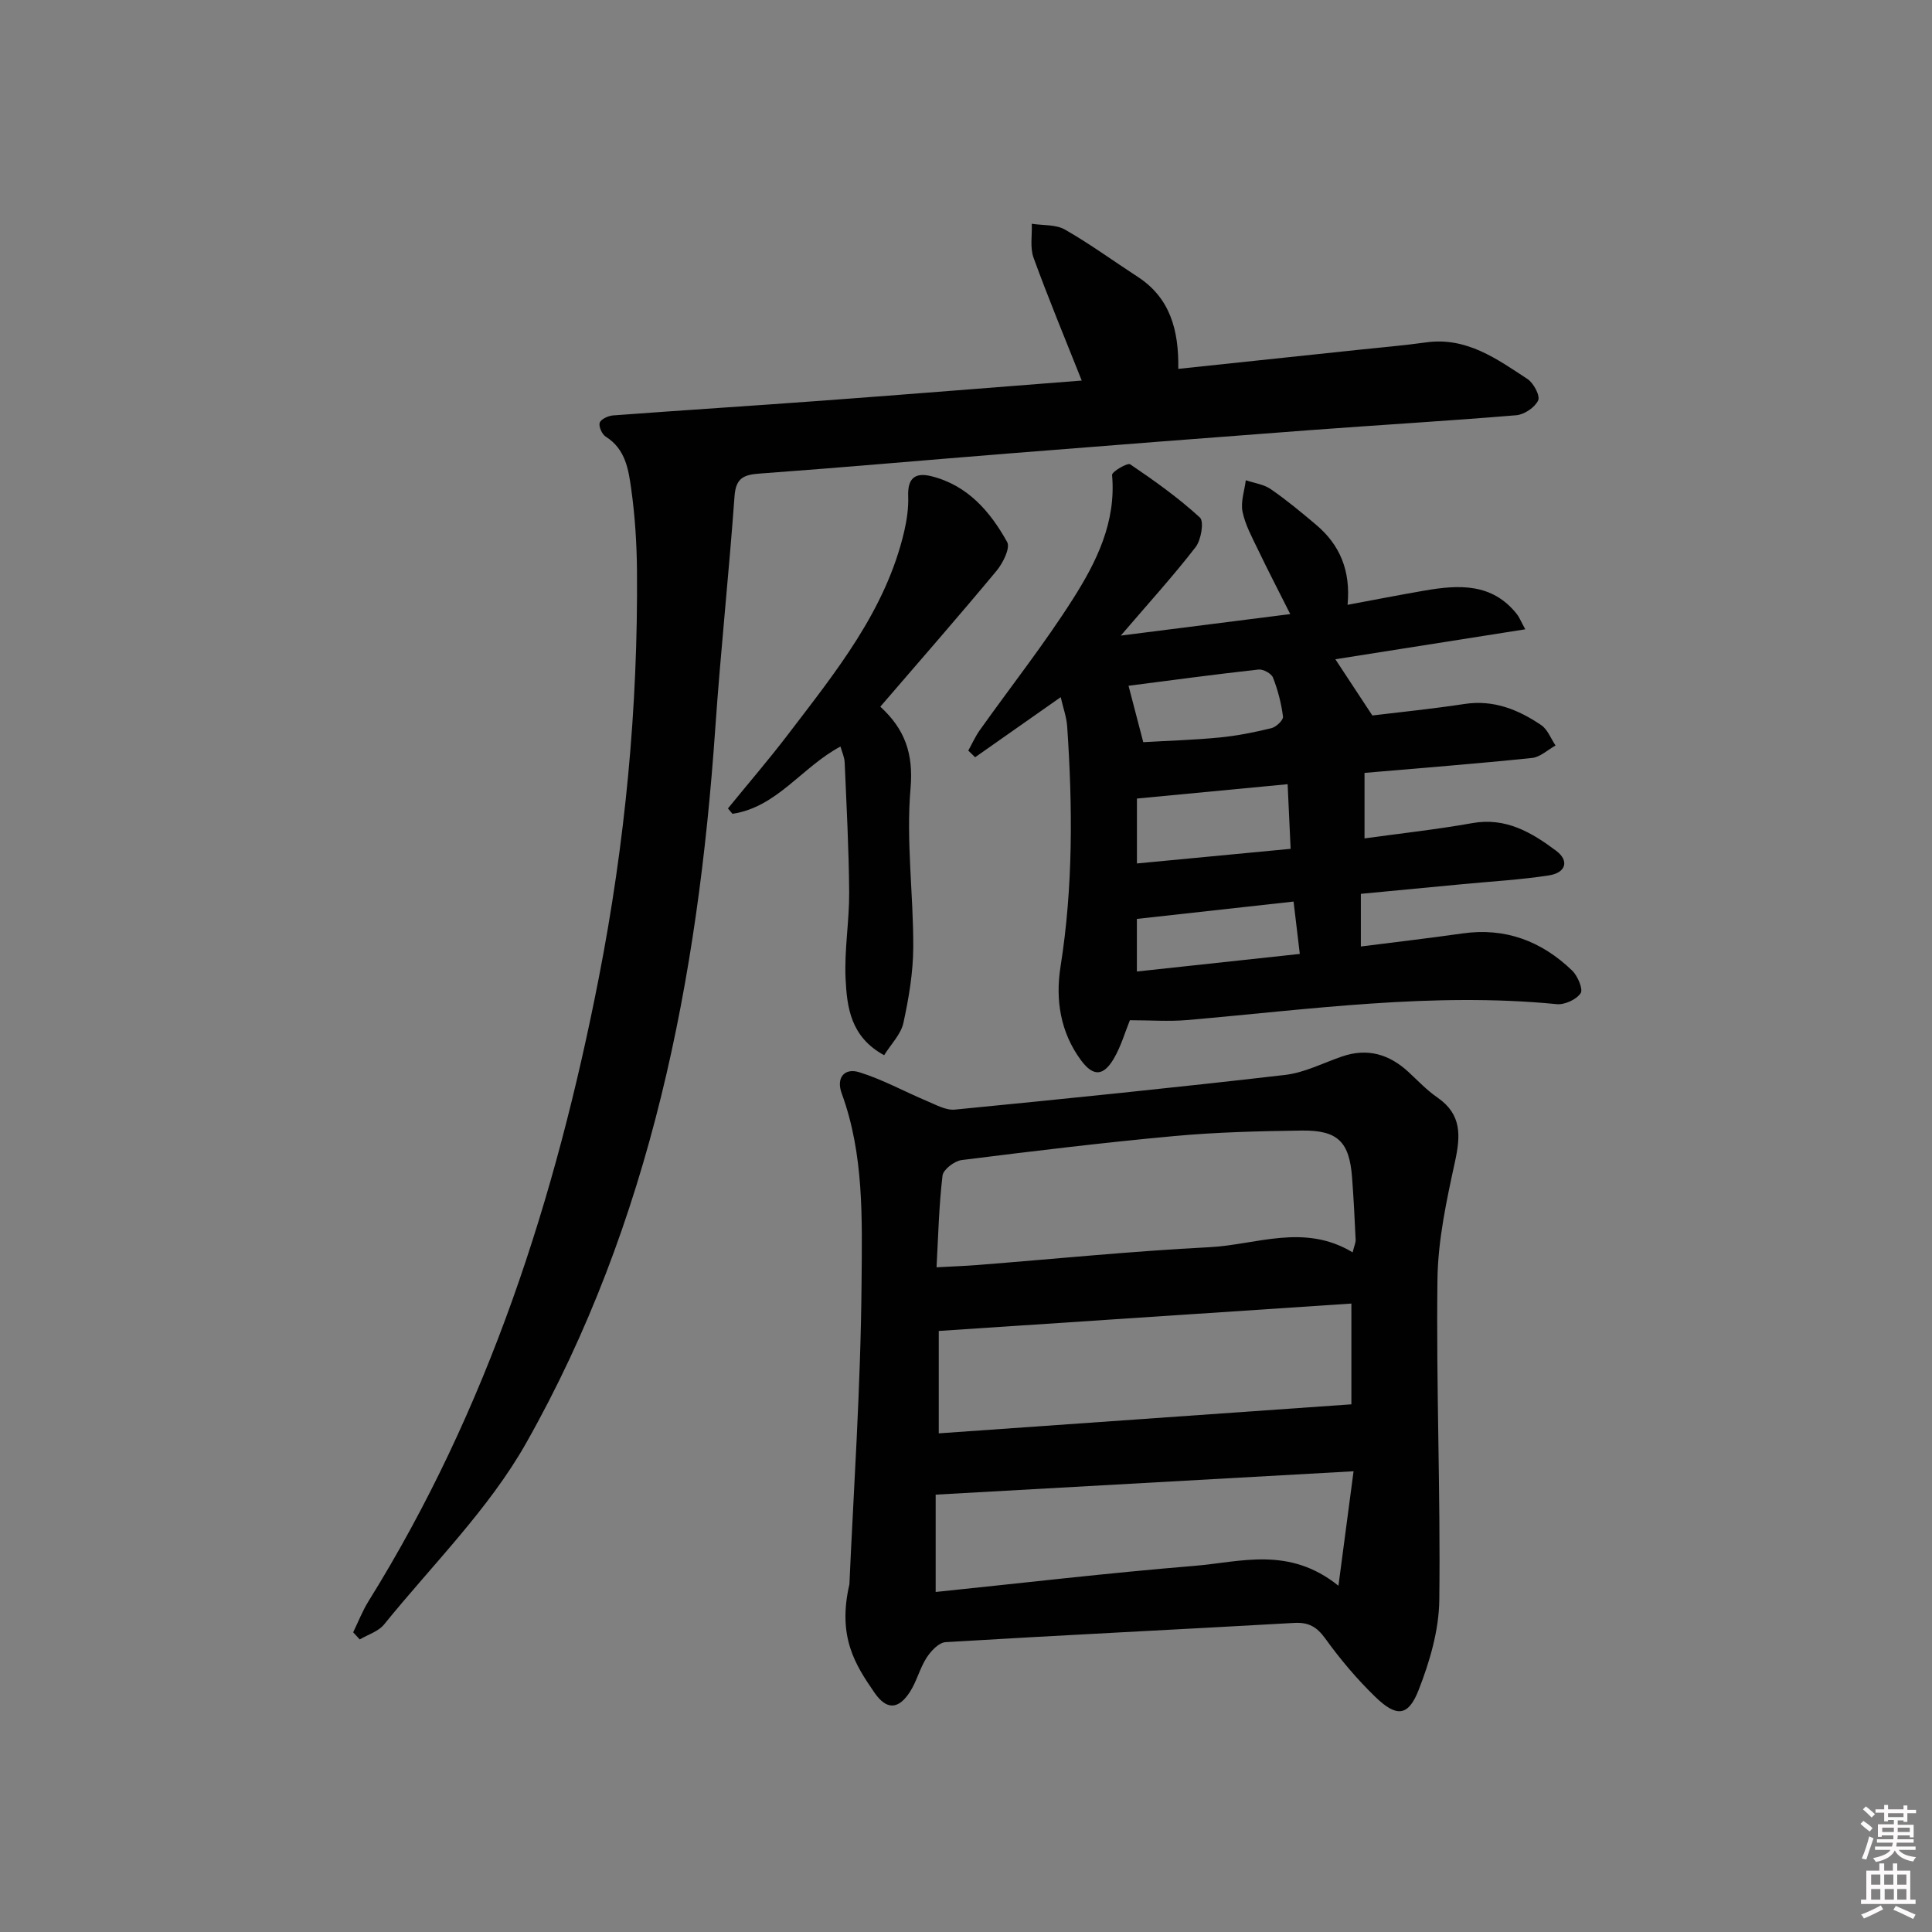 <svg enable-background="new 0 0 400 400" viewBox="0 0 400 400" xmlns="http://www.w3.org/2000/svg"><rect x="0" y="0" width="400" height="400" fill="#808080" stroke="none"/><path d="m385.2 377.6.6-.6c.6.4 1.3.9 1.9 1.5l-.6.7c-.8-.6-1.4-1.1-1.9-1.6zm.3 7.1c.6-1.4 1.1-2.9 1.5-4.5.3.1.6.3.9.4-.5 1.4-1 2.9-1.5 4.4l-.9-.2zm.2-10.1.6-.6c.7.5 1.3 1.1 1.9 1.6l-.7.7c-.6-.6-1.2-1.2-1.8-1.7zm8.4-.8h.8v.9h1.8v.7h-1.8v1.8h-.8v-.3h-1.2v.9h3.3v2.6h-.8v-.4h-2.5c0 .3 0 .6-.1.8h3.4v.7h-3.5c0 .3-.1.6-.1.8h4v.7h-3.5c.7.9 1.9 1.3 3.6 1.5-.2.2-.4.5-.6.9-1.9-.3-3.2-1.1-3.8-2.3-.5 1.1-1.8 2-3.9 2.4-.2-.3-.4-.5-.6-.8 1.9-.4 3.1-.9 3.6-1.7h-3.2v-.7h3.5c.1-.2.1-.5.2-.8h-3.3v-.7h3.4c0-.2 0-.5 0-.8h-2.4v.3h-.8v-2.6h3.3v-.9h-1.2v.3h-.8v-1.8h-1.8v-.7h1.8v-.9h.8v.9h3.2zm-4.4 5.5h2.4c0-.3 0-.6 0-.9h-2.4zm1.2-3.1h3.2v-.8h-3.2zm4.4 2.2h-2.4v.9h2.5v-.9z" fill="#fcfafa"/><path d="m389.2 385.8h.9v1.5h1.8v-1.5h.9v1.5h2.7v6h1.1v.9h-11.3v-.9h1.1v-6h2.7v-1.5zm.2 8.7.5.8c-1.2.6-2.5 1.3-4 1.9-.2-.3-.3-.6-.6-.8 1.6-.6 3-1.3 4.1-1.9zm-2-4.3h1.9v-2.1h-1.9zm0 3.1h1.9v-2.2h-1.9zm2.7-3.1h1.9v-2.1h-1.9zm.1 3.1h1.9v-2.2h-1.9zm2.3 1.3c1.4.6 2.7 1.2 4.1 1.8l-.5.9c-1.5-.7-2.8-1.4-4.1-1.9zm2.2-6.5h-1.9v2.1h1.9zm-1.9 5.2h1.9v-2.2h-1.9z" fill="#fcfafa"/><g fill="#010101"><path d="m175.86 328.01c.81-18.56 2.35-40.61 2.52-62.68.1-13.01.52-26.3-4.11-38.94-1.21-3.3.59-5.34 3.62-4.4 4.83 1.49 9.34 4 14.03 5.97 1.87.78 3.93 1.96 5.79 1.77 22.81-2.23 45.61-4.55 68.37-7.18 4.02-.47 7.87-2.48 11.78-3.82 5.28-1.81 9.79-.46 13.78 3.24 1.95 1.81 3.81 3.78 5.99 5.28 5.01 3.47 4.78 7.86 3.62 13.21-1.75 8.05-3.54 16.28-3.64 24.45-.28 22.12.65 44.26.38 66.39-.08 6.23-1.97 12.7-4.27 18.58-2.15 5.51-4.58 5.7-8.97 1.45-3.8-3.68-7.26-7.78-10.35-12.07-1.78-2.46-3.46-3.42-6.48-3.25-24.05 1.37-48.11 2.53-72.15 3.98-1.39.08-3.03 1.83-3.93 3.22-1.42 2.2-2.04 4.92-3.47 7.11-2.39 3.67-4.85 3.74-7.36.07-3.89-5.66-7.68-11.46-5.15-22.38zm104.19-68.72c.33-1.36.64-1.99.62-2.6-.2-4.31-.41-8.62-.74-12.92-.56-7.37-2.94-9.79-10.41-9.7-8.8.12-17.64.33-26.4 1.14-14.7 1.35-29.37 3.13-44.03 4.97-1.49.19-3.8 1.96-3.95 3.21-.74 6.18-.88 12.43-1.24 18.99 3.41-.19 5.86-.27 8.31-.46 16.05-1.26 32.09-2.88 48.17-3.7 9.72-.49 19.62-5.01 29.67 1.07zm-.26 10.6c-28.65 1.9-56.87 3.77-85.43 5.67v21.2c28.58-2.01 56.88-4 85.43-6.01 0-6.18 0-12.97 0-20.86zm.45 34.72c-29.61 1.66-57.75 3.23-86.52 4.84v20.15c18.04-1.86 35.81-3.95 53.63-5.41 9.55-.79 19.51-4.12 29.76 4.12 1.11-8.43 2.03-15.43 3.13-23.7z"/><path d="m73.12 337.95c1.05-2.15 1.92-4.42 3.18-6.44 24.74-39.78 38.78-83.49 47.69-129.13 5.43-27.83 8.12-55.89 7.89-84.22-.05-5.64-.41-11.32-1.19-16.91-.56-4.02-1.19-8.29-5.27-10.84-.78-.49-1.5-2.1-1.26-2.88.23-.74 1.75-1.44 2.74-1.52 14.59-1.09 29.18-2.01 43.77-3.09 17.67-1.31 35.34-2.73 53.29-4.13-3.5-8.82-6.93-17.05-9.97-25.42-.77-2.11-.28-4.68-.37-7.04 2.32.36 4.98.12 6.88 1.21 5.18 2.96 10.03 6.51 15.05 9.77 6.7 4.36 8.53 11 8.4 19.06 12.75-1.35 25.09-2.65 37.44-3.96 4.62-.49 9.26-.88 13.86-1.52 8.36-1.17 14.65 3.41 21 7.58 1.26.83 2.66 3.46 2.21 4.43-.67 1.45-2.87 2.93-4.52 3.07-14.25 1.19-28.52 2.02-42.78 3.09-20.88 1.56-41.75 3.19-62.62 4.85-17.06 1.36-34.11 2.89-51.18 4.13-3.28.24-5 .83-5.28 4.66-1.16 16.04-2.88 32.05-3.99 48.1-3.59 51.85-13.31 102.22-39.15 147.96-7.74 13.7-19.41 25.2-29.43 37.58-1.17 1.44-3.33 2.08-5.03 3.09-.44-.5-.9-.99-1.36-1.48z"/><path d="m233.93 211.23c-.98 2.4-1.81 5.33-3.29 7.88-2.15 3.71-4.28 3.85-6.82.42-4.27-5.77-5.34-12.52-4.25-19.39 2.62-16.54 2.51-33.11 1.38-49.72-.13-1.95-.84-3.86-1.34-6.08-6.02 4.22-11.87 8.33-17.72 12.44-.47-.46-.94-.92-1.42-1.38.79-1.41 1.45-2.91 2.38-4.22 6.45-9.07 13.37-17.84 19.32-27.22 4.87-7.66 8.95-15.91 8.07-25.62-.06-.67 3.19-2.58 3.75-2.21 5.01 3.39 9.98 6.93 14.43 11.01.9.82.27 4.63-.88 6.13-4.57 5.92-9.62 11.47-15.49 18.32 12.15-1.54 23.33-2.96 35.08-4.45-2.47-4.92-4.66-9.12-6.7-13.39-1.22-2.54-2.63-5.11-3.18-7.82-.41-2.04.41-4.33.68-6.5 1.74.59 3.73.84 5.18 1.85 3.28 2.26 6.36 4.82 9.4 7.39 4.87 4.12 7.16 9.42 6.49 16.55 5.63-1.05 10.75-2.05 15.9-2.94 7.1-1.23 14.04-1.62 19.17 4.89.48.61.77 1.38 1.72 3.12-13.59 2.14-26.53 4.18-39.32 6.2 2.47 3.76 4.84 7.36 7.66 11.64 5.67-.69 12.4-1.36 19.08-2.38 6.03-.92 11.15 1.17 15.9 4.39 1.32.9 1.98 2.78 2.95 4.21-1.62.89-3.18 2.41-4.88 2.58-11.4 1.18-22.83 2.07-34.67 3.09v13.56c7.53-1.04 14.96-1.85 22.3-3.16 6.95-1.25 12.3 1.93 17.37 5.72 2.75 2.05 2.05 4.55-1.47 5.1-5.9.91-11.88 1.24-17.83 1.81-6.94.66-13.88 1.32-21.13 2.01v10.9c7.25-.92 14.15-1.72 21.03-2.7 8.9-1.27 16.41 1.6 22.72 7.69 1.15 1.11 2.31 3.86 1.75 4.69-.88 1.31-3.3 2.42-4.94 2.26-25.71-2.52-51.13 1.09-76.61 3.3-3.73.31-7.51.03-11.77.03zm1.46-32.46c10.82-1.03 21.29-2.03 31.82-3.03-.23-4.98-.43-9.2-.62-13.38-10.73 1.02-20.87 1.99-31.2 2.97zm1.31-25.11c4.96-.29 10.4-.45 15.81-.97 3.6-.35 7.19-1.07 10.72-1.93.99-.24 2.5-1.68 2.4-2.4-.35-2.74-1.06-5.49-2.07-8.07-.33-.85-2.04-1.78-3-1.67-9.2 1.02-18.38 2.26-26.91 3.36.89 3.45 1.9 7.31 3.05 11.68zm31.12 33c-11.05 1.22-21.62 2.39-32.44 3.59v10.89c11.29-1.22 22.24-2.4 33.73-3.64-.44-3.64-.84-7.03-1.29-10.84z"/><path d="m182.26 146.31c5.09 4.67 6.88 9.71 6.26 16.9-.95 10.86.6 21.91.56 32.88-.02 5.24-.92 10.55-2.04 15.7-.52 2.35-2.55 4.37-3.99 6.68-6.96-3.79-7.69-9.93-7.98-15.81-.29-5.94.78-11.94.74-17.91-.06-8.97-.55-17.94-.93-26.91-.05-1.08-.55-2.14-.87-3.28-7.96 4.23-13.13 12.56-22.36 13.93-.31-.37-.63-.74-.94-1.11 4.15-5.1 8.45-10.09 12.44-15.32 9.87-12.95 20.23-25.65 24.06-42.05.55-2.38.91-4.88.82-7.31-.13-3.64 1.38-4.95 4.78-4.11 7.52 1.87 12.19 7.3 15.71 13.63.69 1.23-.87 4.36-2.19 5.95-7.75 9.33-15.74 18.46-24.07 28.14z"/></g></svg>